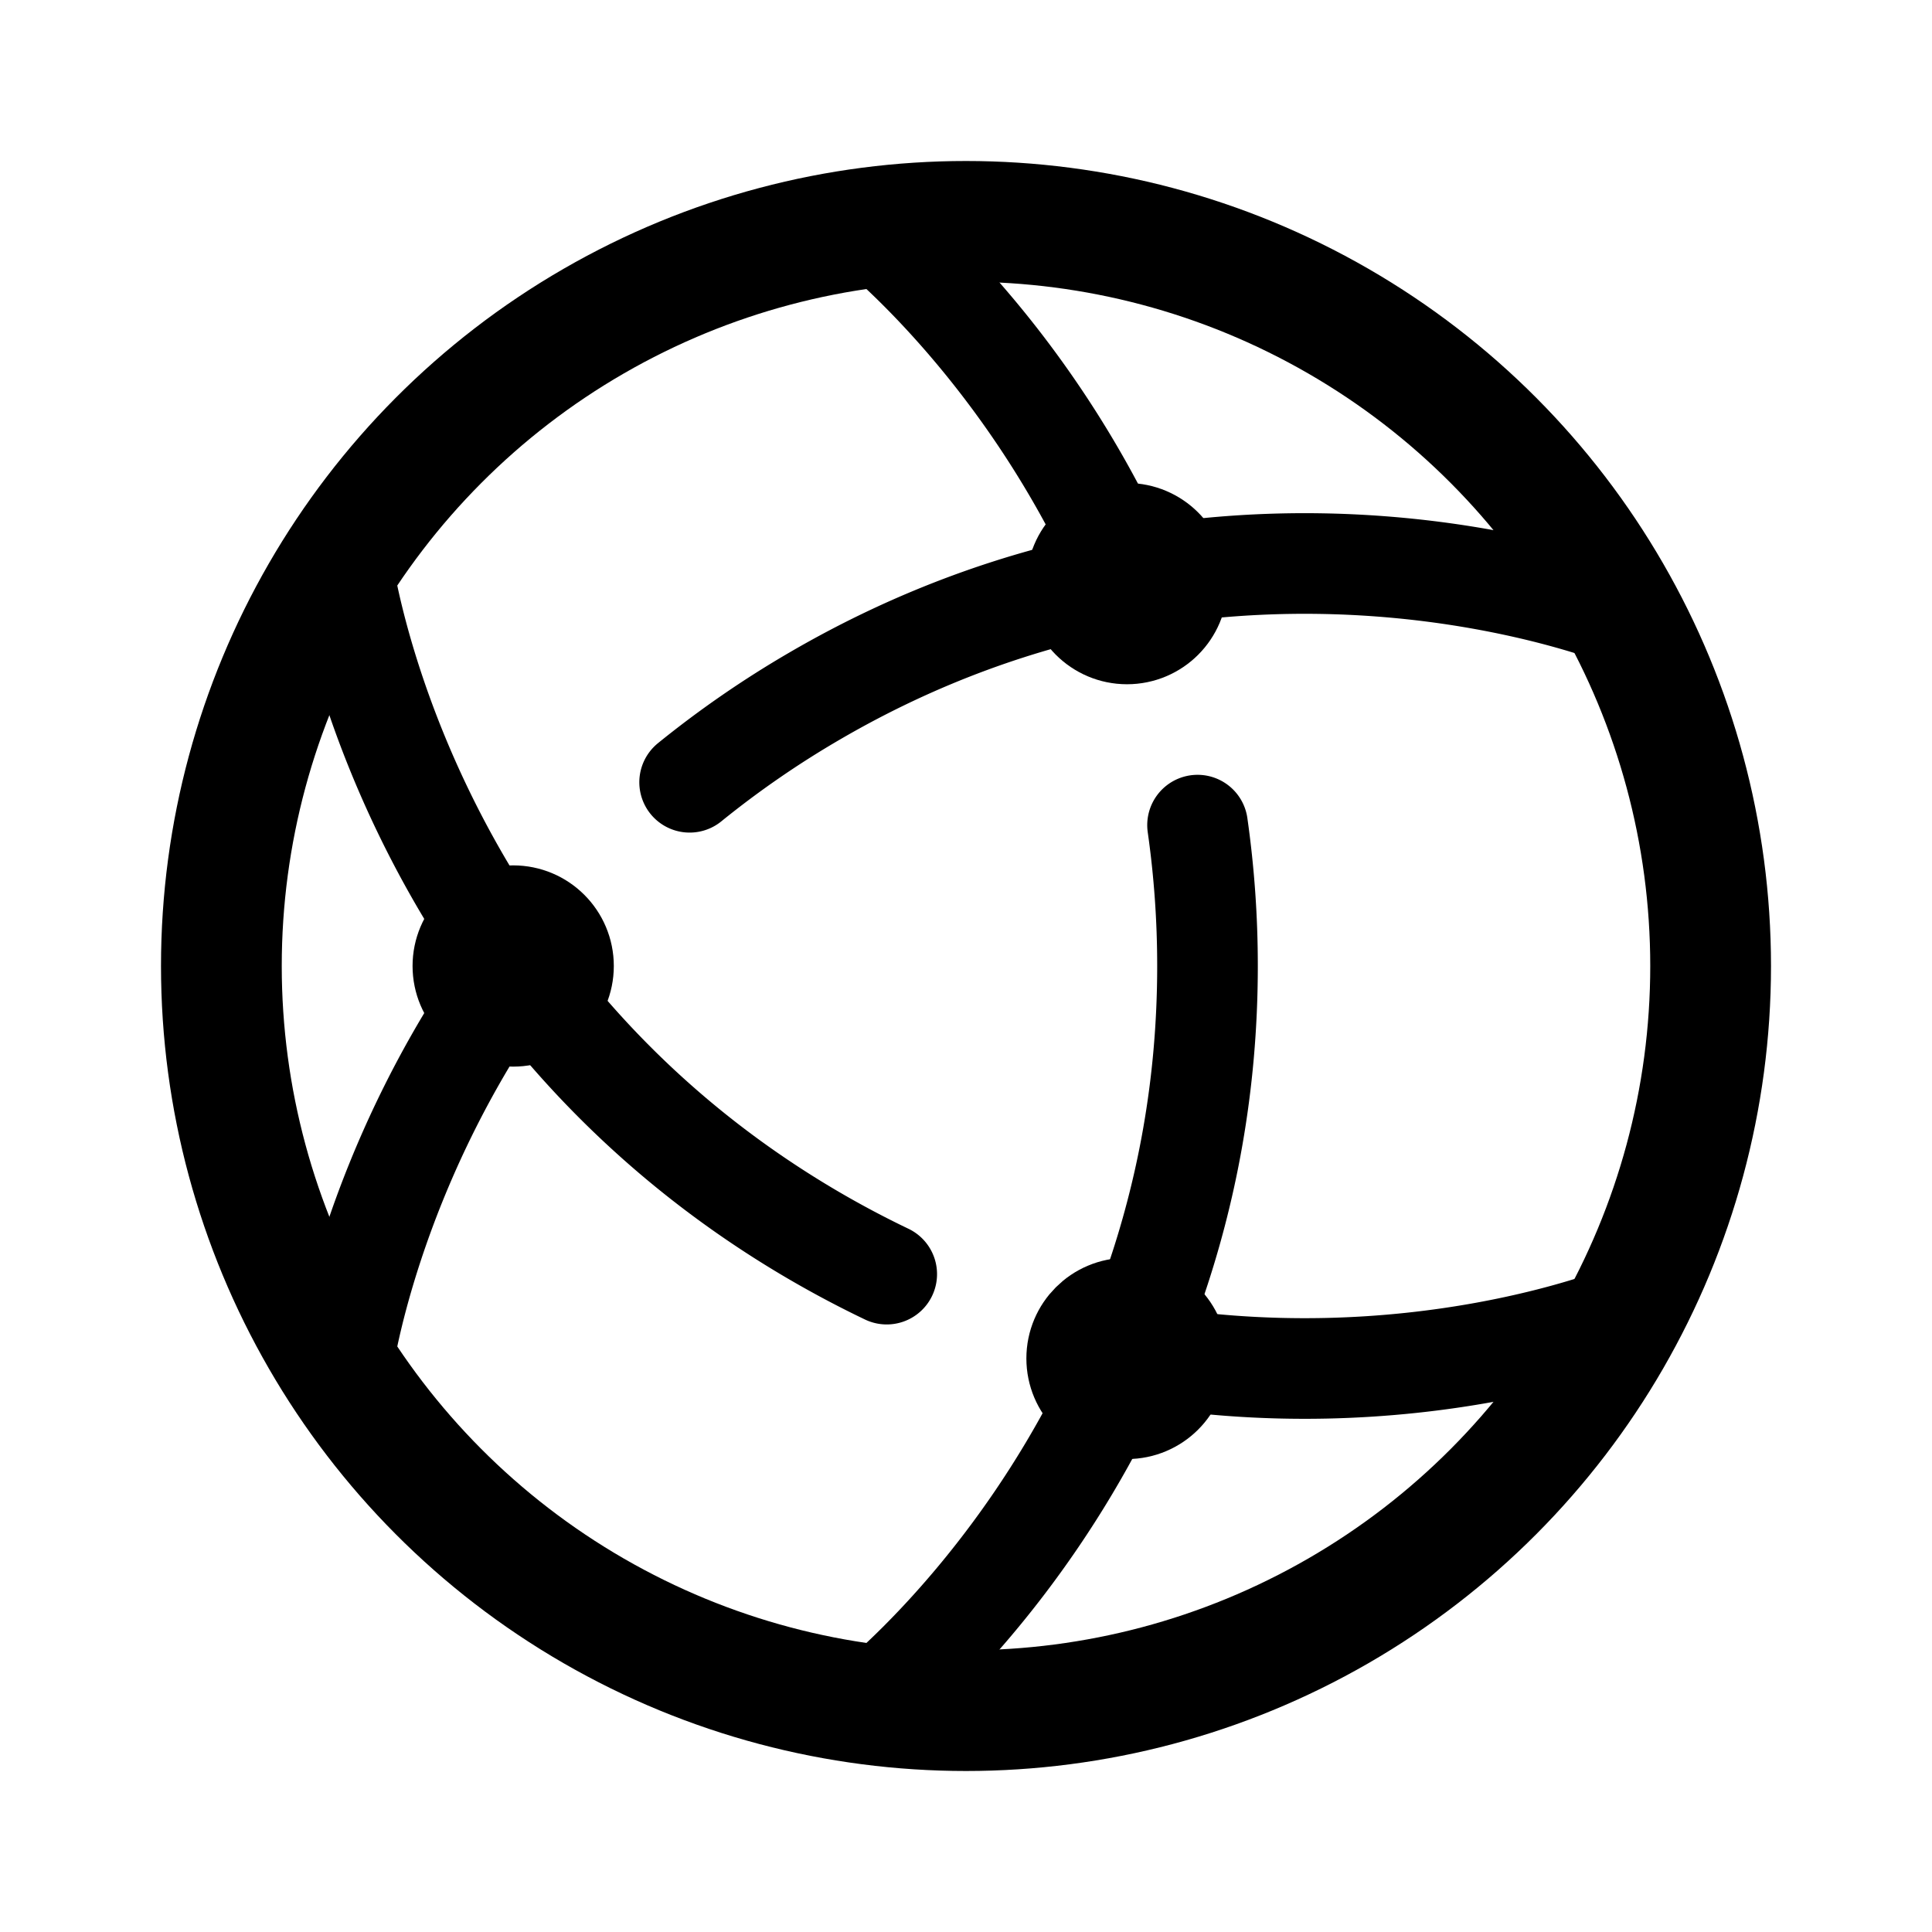<svg xmlns="http://www.w3.org/2000/svg" width="192" height="192" fill="none"><path stroke="#000" stroke-linecap="round" stroke-linejoin="round" stroke-width="10" d="M34 136s2.549-19.76 17.242-40M86 170s34-26 34-74a99 99 0 0 0-.989-14M86 22s16.269 12.441 26.3 36"/><path stroke="#000" stroke-linecap="round" stroke-linejoin="round" stroke-width="10" d="M162 130.469s-21.78 9.133-50 3.927M34 56s5.51 42.714 47.023 66.866a100 100 0 0 0 7.098 3.756M162 61.531s-39.464-16.549-80.977 7.603a98 98 0 0 0-12.488 8.607"/><circle cx="96" cy="96" r="74" stroke="#000" stroke-linecap="round" stroke-linejoin="round" stroke-width="12"/><circle cx="112" cy="58" r="5" stroke="#000" stroke-linecap="round" stroke-linejoin="round" stroke-width="10"/><circle cx="112" cy="135" r="5" stroke="#000" stroke-linecap="round" stroke-linejoin="round" stroke-width="10"/><circle cx="51" cy="96" r="5" stroke="#000" stroke-linecap="round" stroke-linejoin="round" stroke-width="10"/></svg>